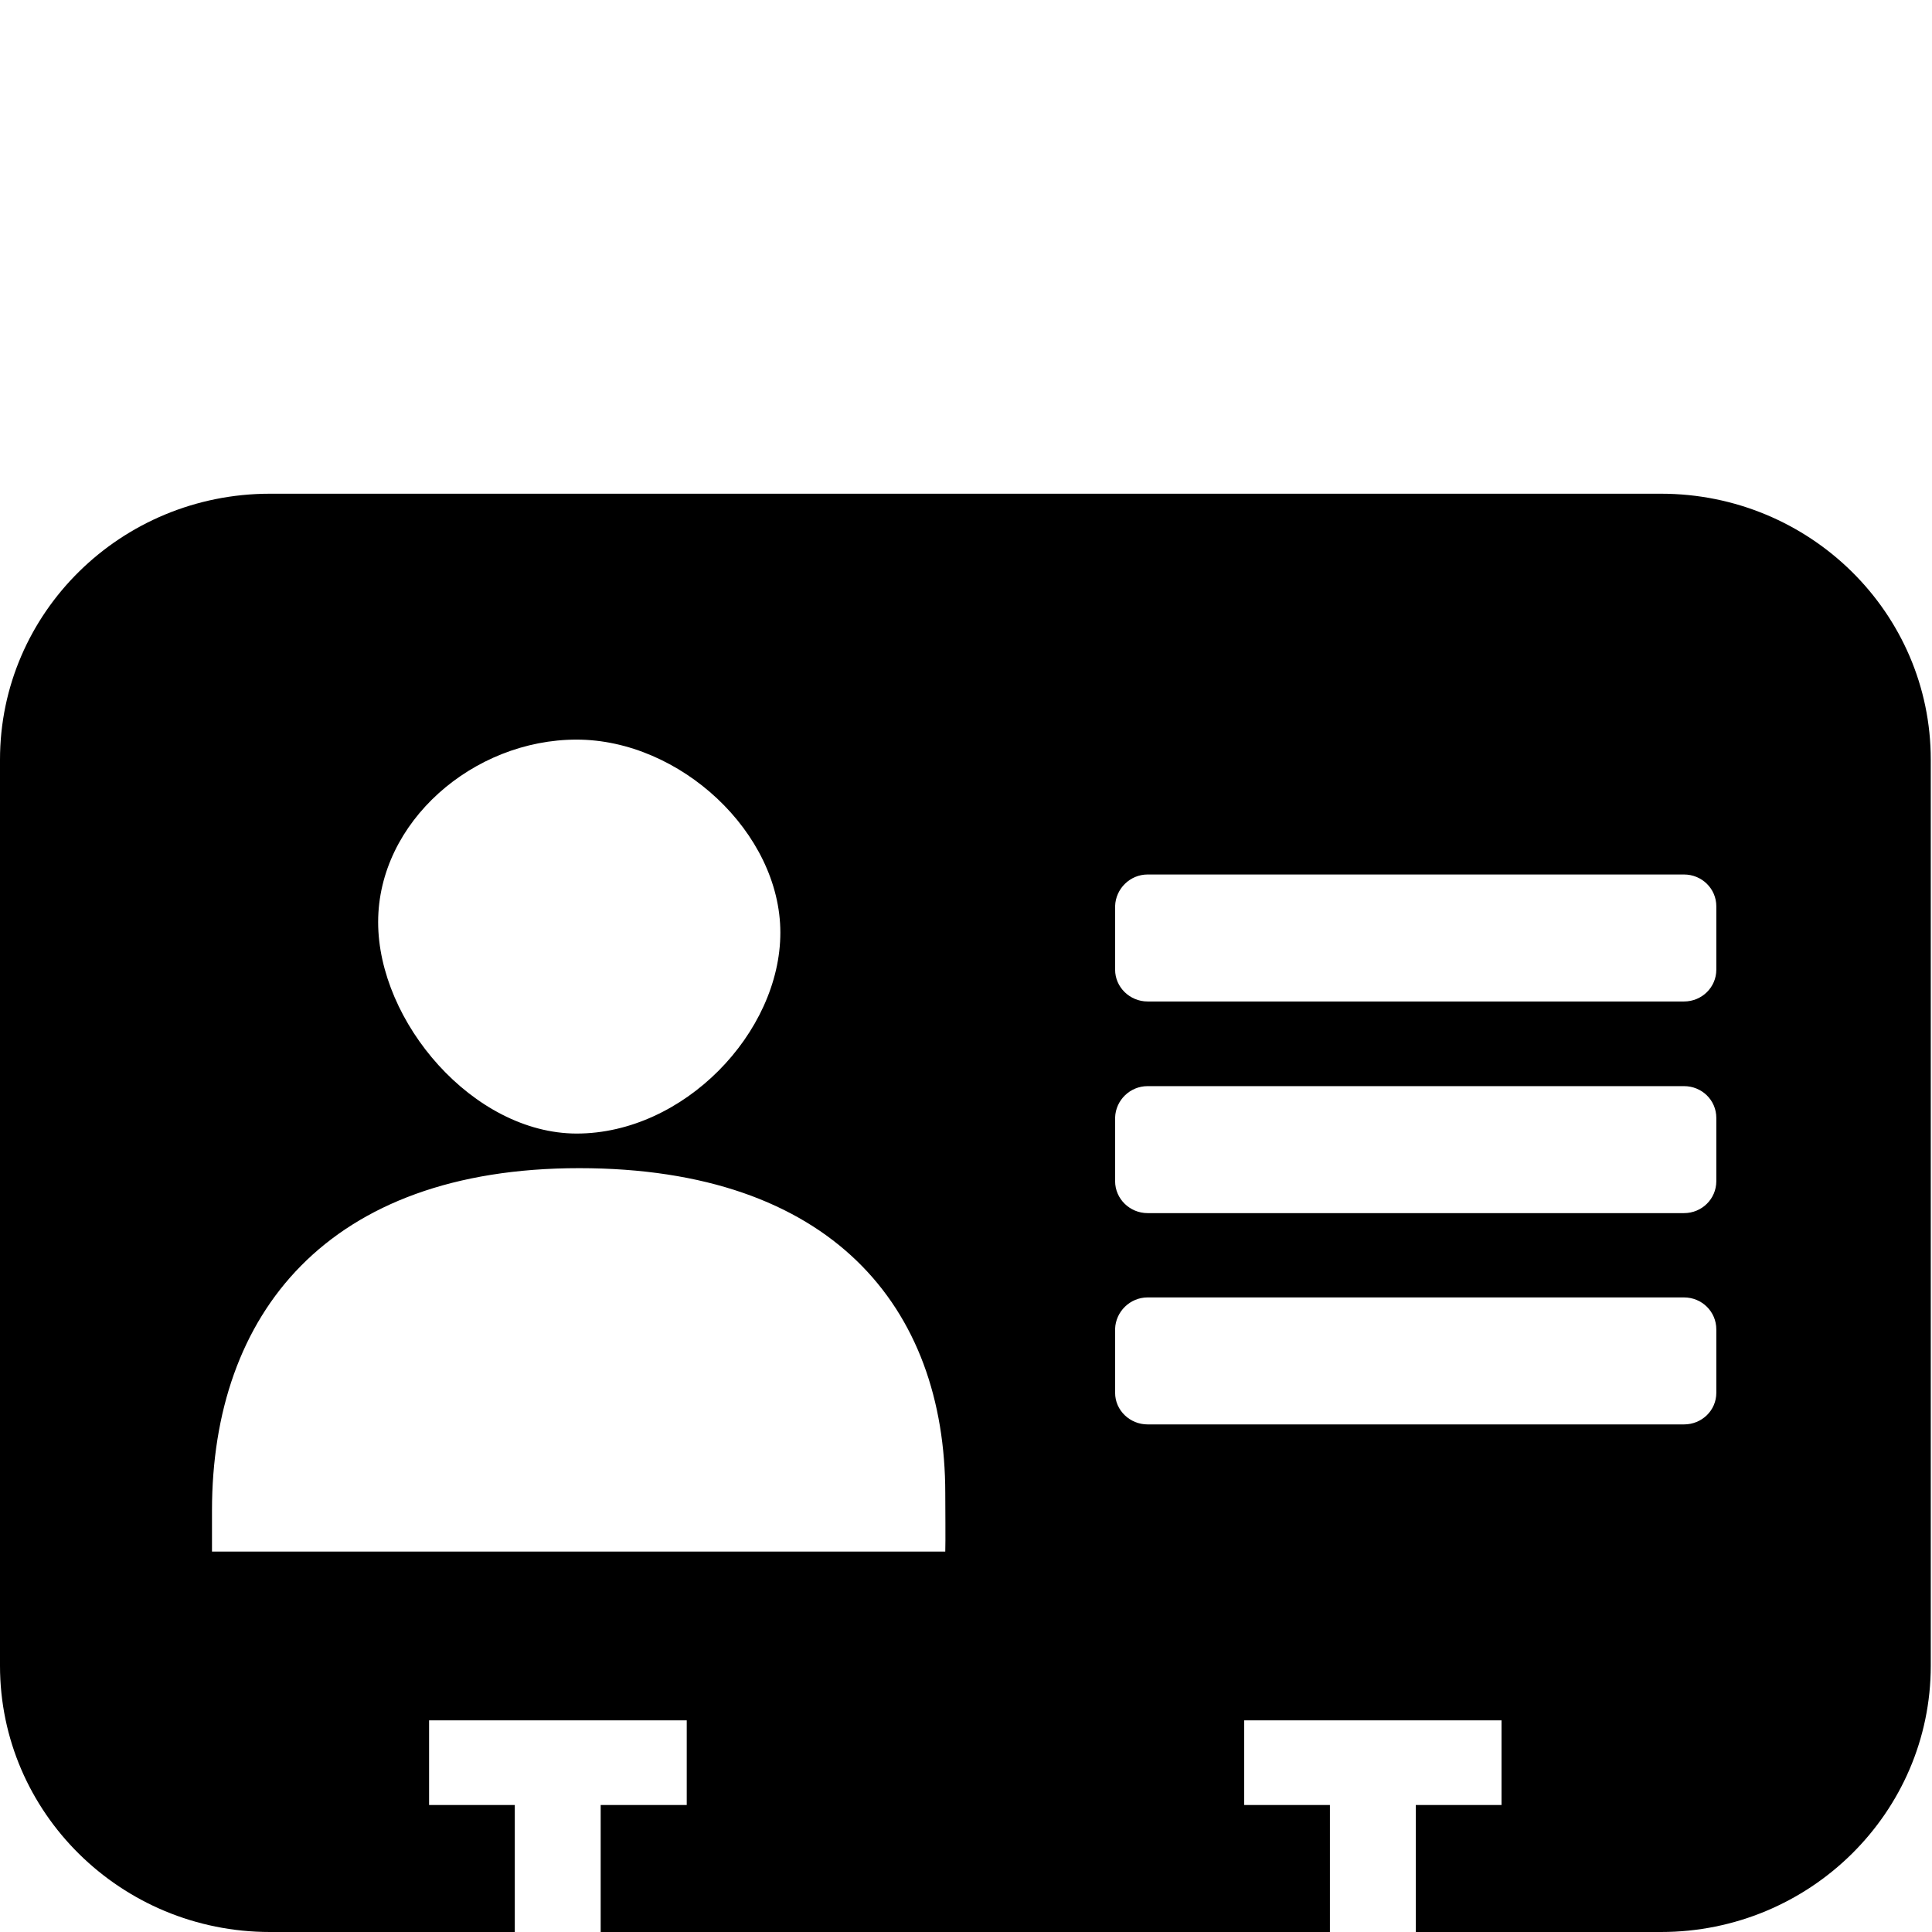 <?xml version="1.0" encoding="utf-8"?>
<!-- Generator: Adobe Illustrator 16.0.0, SVG Export Plug-In . SVG Version: 6.00 Build 0)  -->
<!DOCTYPE svg PUBLIC "-//W3C//DTD SVG 1.1//EN" "http://www.w3.org/Graphics/SVG/1.1/DTD/svg11.dtd">
<svg version="1.1" id="Layer_1" xmlns="http://www.w3.org/2000/svg" xmlns:xlink="http://www.w3.org/1999/xlink" x="0px" y="0px"
	 width="11px" height="11px" viewBox="0 0 11 11" enable-background="new 0 0 11 11" xml:space="preserve">
<path fill="none" d="M16.396,326.041v-9.673"/>
<path d="M6.534,7.387h3.054c0.102,0,0.184,0.081,0.184,0.182V7.93c0,0.1-0.082,0.18-0.184,0.18H6.534
	c-0.101,0-0.185-0.08-0.185-0.18V7.566C6.352,7.468,6.434,7.387,6.534,7.387z M6.534,6.184h3.054c0.102,0,0.184,0.08,0.184,0.181
	v0.36c0,0.101-0.082,0.182-0.184,0.182H6.534c-0.101,0-0.185-0.081-0.185-0.182V6.363C6.352,6.264,6.434,6.184,6.534,6.184z
	 M6.534,4.979h3.054c0.102,0,0.184,0.081,0.184,0.181v0.361c0,0.1-0.082,0.181-0.184,0.181H6.534c-0.101,0-0.185-0.081-0.185-0.181
	V5.159C6.352,5.06,6.434,4.979,6.534,4.979z M1.207,8.6c0-1.119,0.657-1.949,2.091-1.949c1.436,0,2.084,0.791,2.084,1.852
	c0,0.042,0.002,0.289,0,0.331H1.207V8.6z M2.153,5.25c0-0.57,0.541-1.039,1.13-1.039c0.588,0,1.16,0.529,1.16,1.099
	s-0.55,1.144-1.16,1.144C2.694,6.453,2.153,5.819,2.153,5.25z M1.537,2.811C0.688,2.811,0,3.489,0,4.325v5.159
	C0,10.32,0.688,11,1.537,11h1.394v-0.723H2.443V9.795h0.714h0.039H3.91v0.482H3.42V11h4.152v-0.723H7.084V9.795h0.713h0.039h0.713
	v0.482H8.061V11h1.396c0.848,0,1.536-0.68,1.536-1.516V4.325c0-0.836-0.688-1.514-1.536-1.514H1.537z"/>
</svg>
